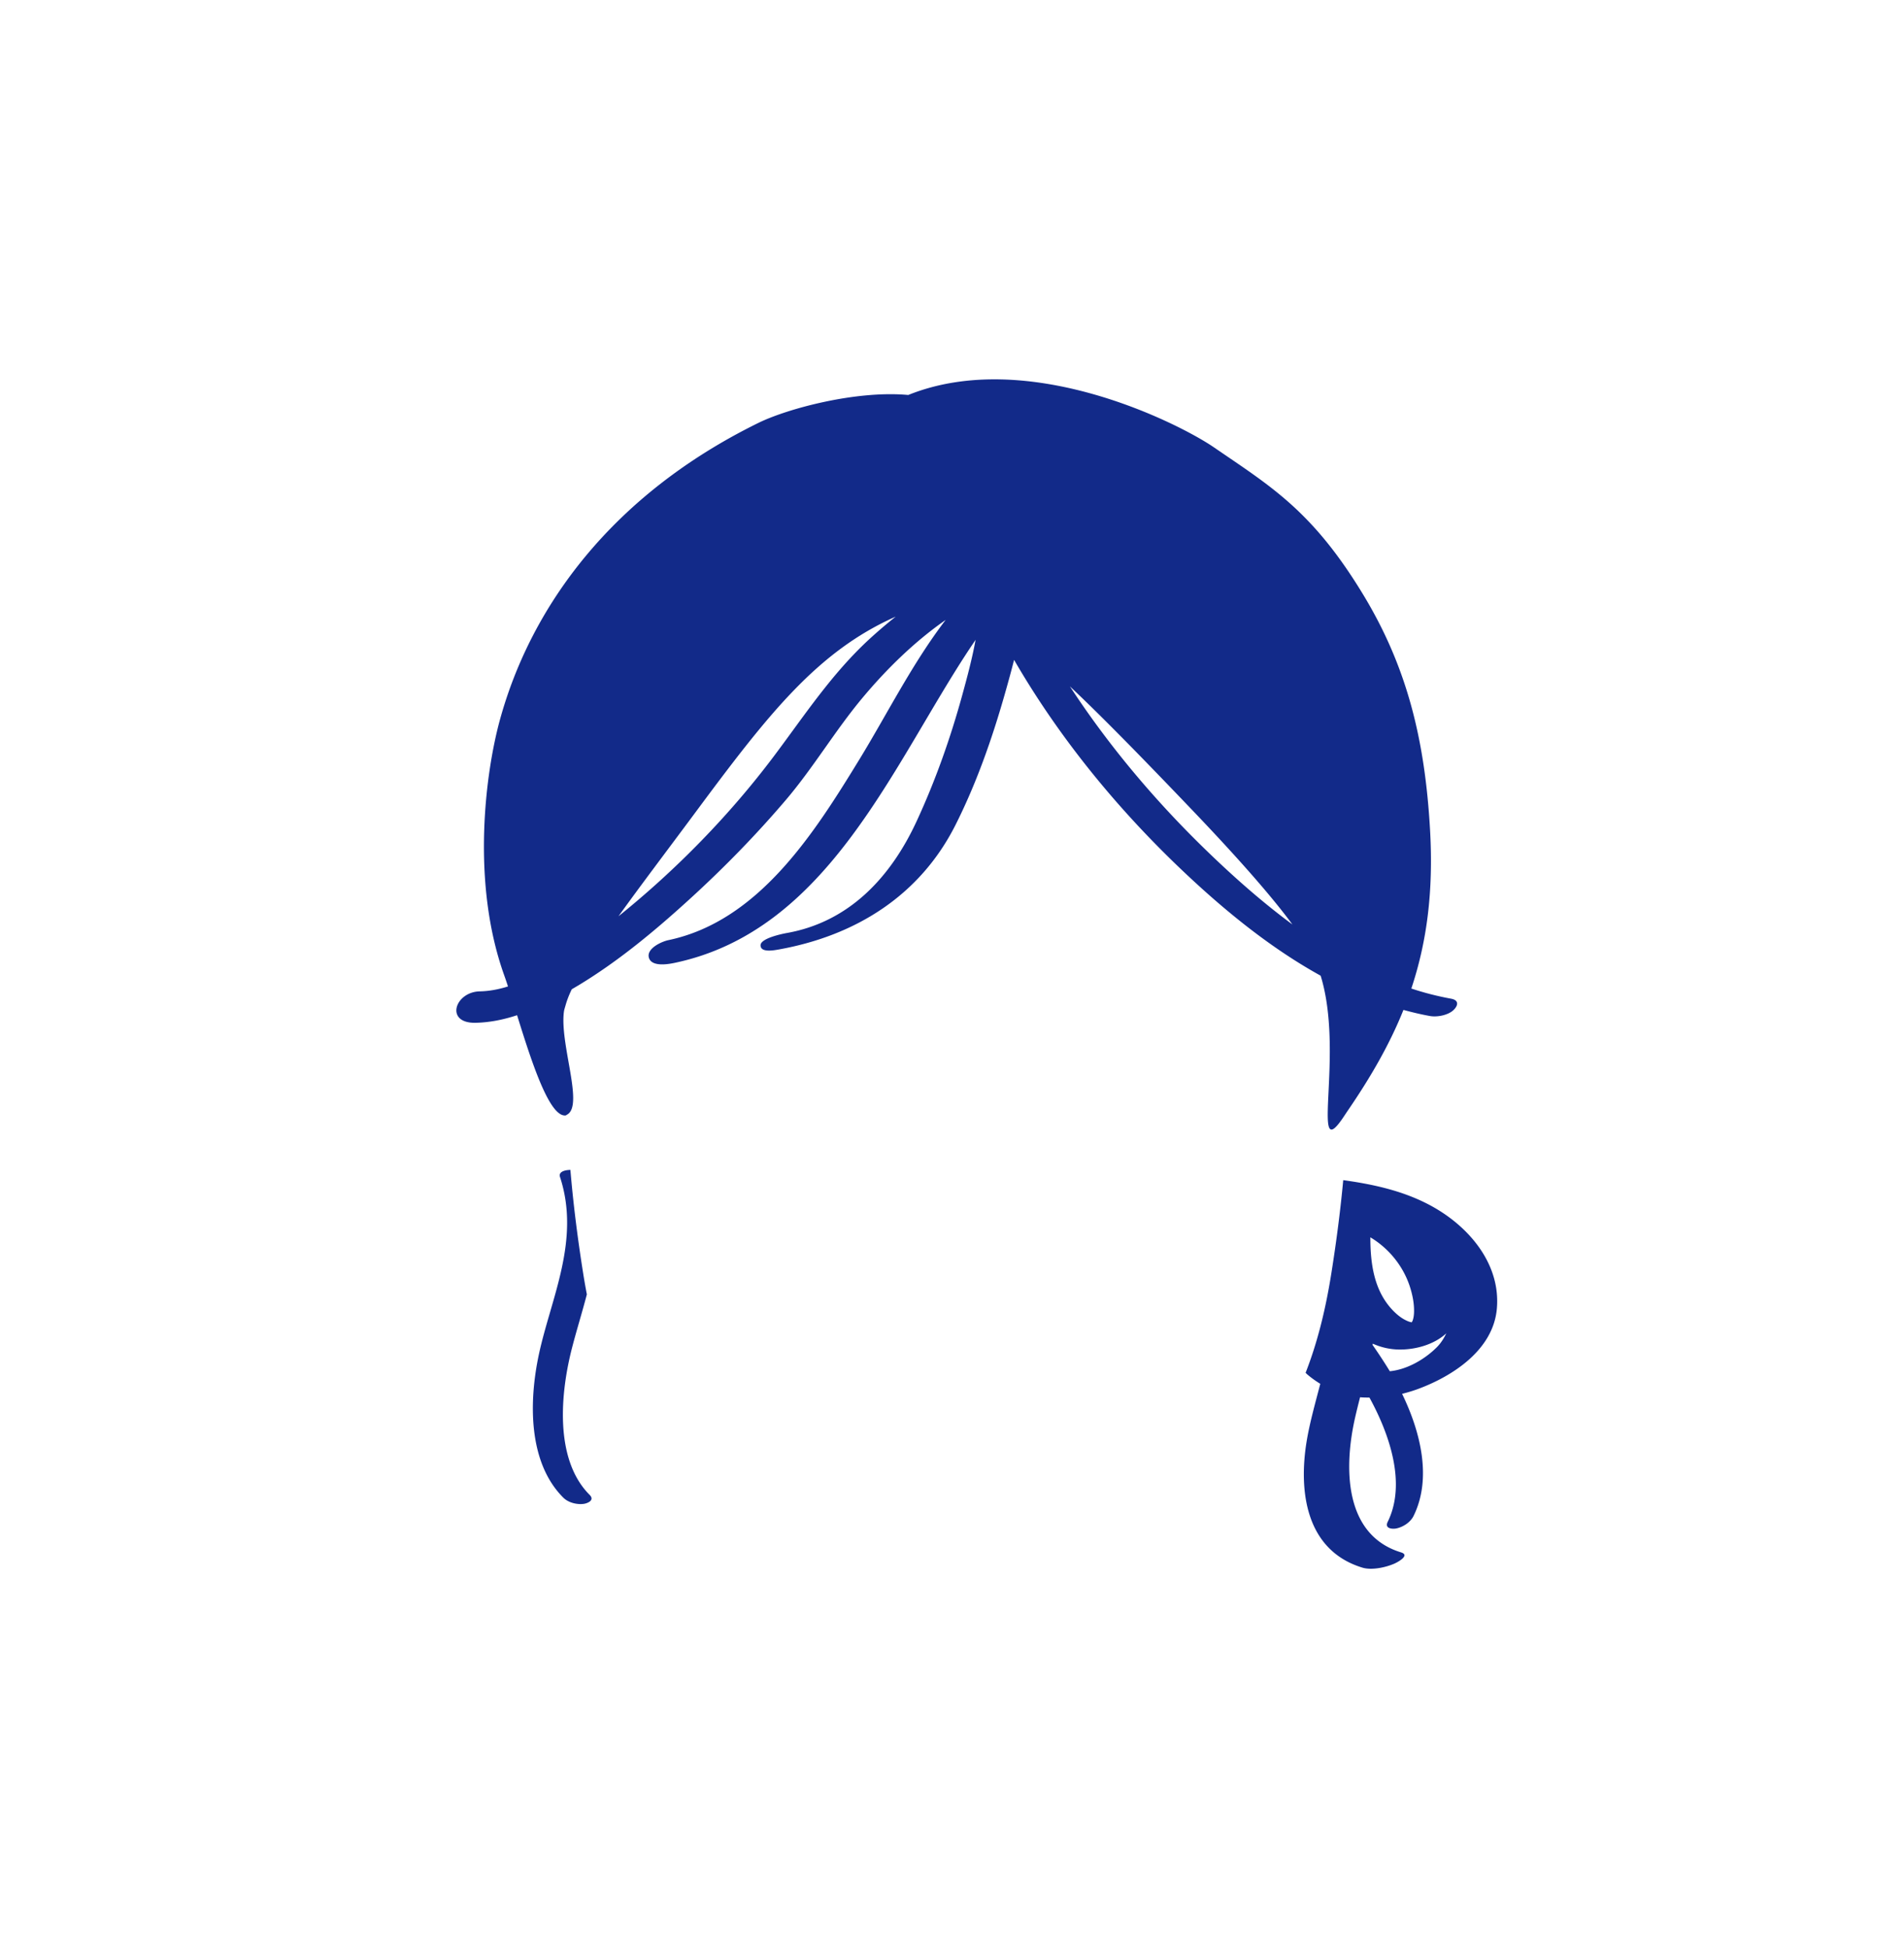 <svg xmlns="http://www.w3.org/2000/svg" xml:space="preserve" viewBox="0 0 215 220"><path d="M162.213 136.522c-3.21-1.912-6.854-2.742-10.535-3.248-.295 3.167-.722 6.61-1.343 10.527-.706 4.449-1.675 8.08-2.906 11.231.053.047.1.103.153.149.483.42.987.777 1.505 1.093-.57 2.194-1.188 4.373-1.532 6.443-.938 5.652-.135 12.358 6.288 14.317 1.006.307 2.531.004 3.554-.429.509-.215 1.846-.979.811-1.294-6.504-1.984-6.441-9.679-5.202-15.17.175-.775.372-1.561.575-2.352.35.037.705.034 1.059.041 2.321 4.234 4.161 9.762 2.062 14.026-.4.812.589.822.935.758.697-.129 1.596-.632 1.985-1.422 2.084-4.233.798-9.471-1.298-13.787.61-.152 1.218-.333 1.821-.556 3.955-1.467 8.45-4.425 8.876-9.019.451-4.862-2.839-8.943-6.808-11.308m-2.964 8.922c.228.741.392 1.524.421 2.301.017.458.003.978-.163 1.41-.015.039-.059.109-.1.178a3 3 0 0 1-.318-.086c-.709-.261-1.324-.755-1.838-1.296-2.102-2.215-2.511-5.253-2.51-8.22 2.133 1.27 3.778 3.338 4.508 5.713m2.988 6.71c-1.328 1.327-3.32 2.509-5.299 2.7a58 58 0 0 0-1.947-2.971l.027-.141c.908.407 1.892.64 2.916.66 1.844.036 3.97-.529 5.379-1.827-.268.567-.604 1.107-1.076 1.579m-97.638.038c.513-1.978 1.137-3.98 1.669-6.017a75 75 0 0 1-.416-2.374c-.698-4.401-1.148-8.199-1.443-11.682-.74.01-1.35.255-1.176.789 2.344 7.161-1.04 13.733-2.392 20.088-1.122 5.275-1.215 12.146 2.757 16.124.622.623 1.635.811 2.336.709.348-.051 1.282-.377.642-1.018-4.023-4.029-3.28-11.598-1.977-16.619m86.896-25.736c.244-.346.458-.685.693-1.029 2.625-3.832 4.745-7.527 6.289-11.377.991.269 1.989.51 3.003.69.825.146 2.098-.099 2.701-.724.519-.537.518-1.084-.331-1.235a33 33 0 0 1-4.482-1.146c1.765-5.296 2.504-11.004 2.115-17.887-.58-10.252-2.614-18.492-7.624-26.717-5.707-9.37-10.345-12.098-16.8-16.523-3.901-2.674-20.947-11.353-34.492-5.905l-.009.003c-5.909-.545-13.668 1.556-16.909 3.148C69.2 55.832 60.012 68.367 56.458 81.261c-1.603 5.818-3.323 18.291.489 28.913.131.366.272.785.416 1.225-1.044.328-2.105.534-3.176.555-2.832.054-3.976 3.614-.5 3.549 1.602-.03 3.174-.353 4.702-.855 1.606 5.166 3.637 11.532 5.487 11.318.055-.018.093-.056.142-.082 1.405-.724.361-4.506-.156-7.964-.202-1.351-.324-2.652-.181-3.694.028-.202.112-.448.177-.68.153-.543.37-1.137.708-1.829.271-.16.545-.318.811-.479 4.565-2.768 8.696-6.226 12.628-9.819 3.789-3.462 7.388-7.151 10.716-11.059 3.136-3.683 5.578-7.852 8.674-11.556 2.704-3.236 5.853-6.329 9.388-8.797-3.761 4.912-6.652 10.708-9.748 15.767-5.064 8.274-11.359 18.257-21.563 20.396-.757.159-2.479.936-2.202 1.968.29 1.083 2.178.752 2.891.603 17.43-3.654 24.663-22.493 33.502-35.744q.248-.37.5-.741c-.385 2.109-.944 4.199-1.496 6.209-1.34 4.888-3.042 9.705-5.174 14.305-2.903 6.262-7.568 11.328-14.624 12.591-.552.099-2.977.598-2.986 1.384-.01.863 1.487.581 2.036.483 8.69-1.556 15.957-6.09 19.974-14.063 2.347-4.659 4.108-9.664 5.538-14.673.369-1.292.74-2.623 1.079-3.972 4.996 8.633 11.421 16.524 18.579 23.382 4.728 4.529 10.11 9.01 16.039 12.284 2.665 8.644-1.093 21.181 2.367 16.27M98.173 72.172c-4.278 3.946-7.306 8.591-10.762 13.195-4.995 6.653-11.032 12.842-17.571 18.107 2.506-3.492 5.535-7.481 8.651-11.682 8.226-11.094 13.763-18.205 22.649-22.155a56 56 0 0 0-2.967 2.535m37.992 23.815c-5.717-5.547-10.963-11.755-15.354-18.478 3.425 3.226 7.653 7.525 13.799 13.954 5.574 5.831 9.134 9.962 11.33 12.938-3.517-2.596-6.788-5.515-9.775-8.414" style="fill:#122a89"/></svg>